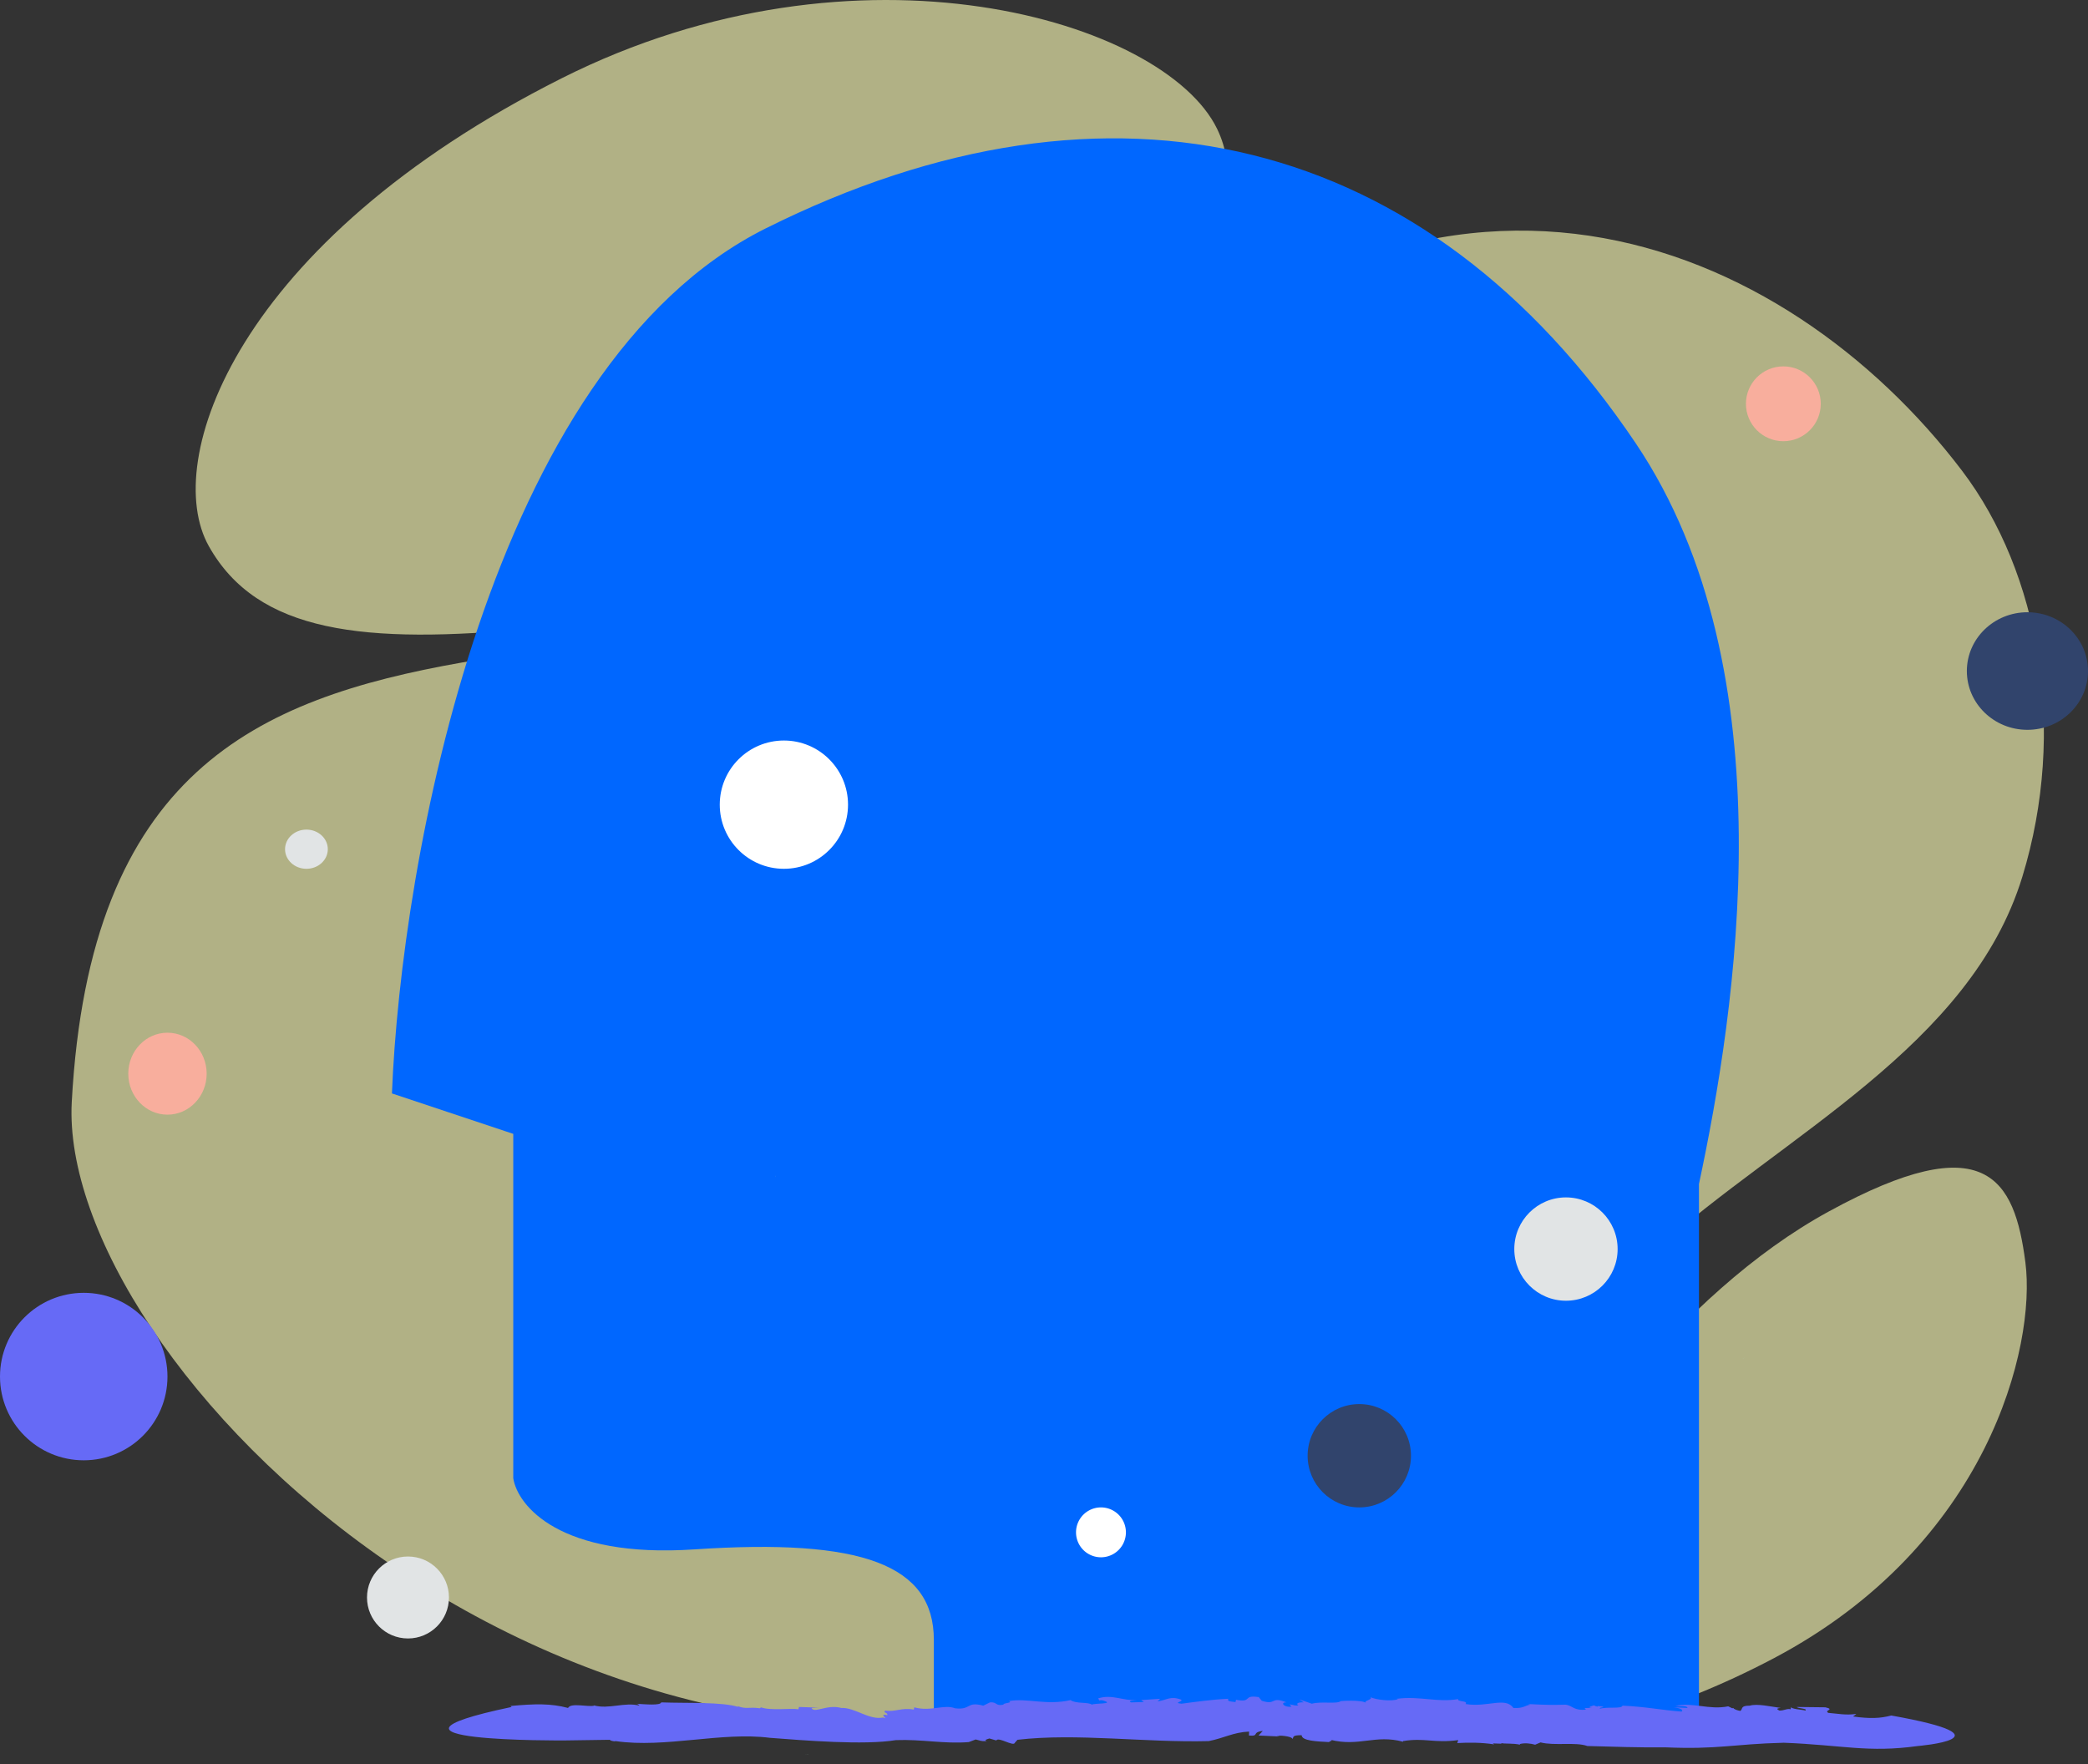 <?xml version="1.0" encoding="UTF-8" standalone="no"?>
<svg
   width="585.999"
   height="495.124"
   viewBox="0 0 585.999 495.124"
   fill="none"
   version="1.1"
   id="svg934"
   sodipodi:docname="lighthouse.svg"
   inkscape:version="1.1.1 (3bf5ae0d25, 2021-09-20)"
   xmlns:inkscape="http://www.inkscape.org/namespaces/inkscape"
   xmlns:sodipodi="http://sodipodi.sourceforge.net/DTD/sodipodi-0.dtd"
   xmlns="http://www.w3.org/2000/svg"
   xmlns:svg="http://www.w3.org/2000/svg">
  <rect x="0" y="0" width="585.999" height="495.124" fill="#333333" stroke="none"/>
  <sodipodi:namedview
     id="namedview936"
     pagecolor="#505050"
     bordercolor="#eeeeee"
     borderopacity="1"
     inkscape:pageshadow="0"
     inkscape:pageopacity="0"
     inkscape:pagecheckerboard="0"
     showgrid="false"
     inkscape:zoom="0.92277436"
     inkscape:cx="288.803"
     inkscape:cy="307.2257"
     inkscape:window-width="1920"
     inkscape:window-height="1001"
     inkscape:window-x="-9"
     inkscape:window-y="-9"
     inkscape:window-maximized="1"
     inkscape:current-layer="svg934" />
  <path
     fill="transparent"
     d="M -79.789,113.185 H 820.211 v 600 H -79.789 Z"
     id="path881" />
  <defs
     id="defs932">
    <linearGradient
       id="a"
       x1="324.818"
       y1="779.322"
       x2="587.223"
       y2="-404.561"
       gradientUnits="userSpaceOnUse"
       gradientTransform="translate(-137.012,-39.96)">
      <stop
         stop-color="#fff"
         id="stop917" />
      <stop
         offset="1"
         stop-color="#EEE"
         id="stop919" />
    </linearGradient>
    <linearGradient
       id="b"
       x1="287.527"
       y1="351.038"
       x2="409.146"
       y2="-195.47"
       gradientUnits="userSpaceOnUse"
       gradientTransform="translate(-137.012,-39.96)">
      <stop
         stop-color="#fff"
         id="stop922" />
      <stop
         offset="1"
         stop-color="#EEE"
         id="stop924" />
    </linearGradient>
    <linearGradient
       id="c"
       x1="578.857"
       y1="640.92"
       x2="683.151"
       y2="158.612"
       gradientUnits="userSpaceOnUse"
       gradientTransform="translate(-137.012,-39.96)">
      <stop
         stop-color="#fff"
         id="stop927" />
      <stop
         offset="1"
         stop-color="#EEE"
         id="stop929" />
    </linearGradient>
  </defs>
  <path
     d="m 20.139,309.264 c -3.894,71.753 136.388,217.654 309.295,163.651 80.418,-25.118 73.606,-66.809 134.755,-121.754 36.449,-32.748 88.818,-57.511 103.384,-105.113 12.583,-41.087 4.866,-85.25 -16.948,-113.975 C 501.564,67.472 402.52,23.236 304.931,125.02 207.341,226.804 30.202,124.209 20.139,309.264 Z"
     fill="url(#a)"
     id="path883"
     style="fill:#ffffb8;opacity:0.616;fill-opacity:1" />
  <path
     d="m 58.594,153.254 c 13.645,24.352 43.528,27.698 91.404,23.07 36.006,-3.486 68.84,-6.184 104.849,-25.817 25.204,-13.732 45.154,-32.31 59.715,-50.354 C 330.341,80.605 352.366,58.296 341.569,36.133 326.731,5.686 240.927,-19.957 157.608,21.977 66.083,68.055 45.246,129.454 58.594,153.254 Z"
     fill="url(#b)"
     id="path885"
     style="fill:#ffffb8;opacity:0.616;fill-opacity:1" />
  <path
     d="m 406.35,454.971 c 31.788,-44.471 64.343,-91.737 106.965,-115.017 43.962,-24.025 52.07,-9.218 55.113,14.322 3.043,23.54 -10.52,79.315 -70.517,111.048 -60.012,31.744 -121.305,31.268 -91.561,-10.353 z"
     fill="url(#c)"
     id="path887"
     style="fill:#ffffb8;fill-opacity:1;opacity:0.616" />
  <path
     d="m 476.818,332.277 v 150.544 H 262.084 v -22.588 c 0,-21.019 -19.975,-28.586 -67.19,-25.41 -37.771,2.541 -49.635,-12.251 -50.846,-19.965 v -96.648 l -34.049,-11.343 c 2.573,-64.734 27.149,-203.913 104.871,-242.754 97.152,-48.55 185.809,-26.545 244.243,60.348 43.102,64.095 27.995,159.567 17.705,207.816 z"
     fill="#666AF6"
     id="path889"
     style="fill:#0067ff;fill-opacity:1" />
  <ellipse
     rx="17"
     ry="16.5"
     transform="scale(1,-1)"
     fill="#31446c"
     id="ellipse891"
     cx="568.999"
     cy="-188.321" />
  <circle
     r="10.5"
     transform="scale(1,-1)"
     fill="#f8ae9d"
     id="circle893"
     cx="500.499"
     cy="-113.321" />
  <circle
     r="23.5"
     transform="scale(1,-1)"
     fill="#666af6"
     id="circle895"
     cx="23.5"
     cy="-386.321" />
  <ellipse
     rx="11"
     ry="11.5"
     transform="scale(1,-1)"
     fill="#f8ae9d"
     id="ellipse897"
     cx="47"
     cy="-301.321" />
  <ellipse
     cx="-86"
     cy="-238.321"
     rx="6"
     ry="5.5"
     transform="scale(-1)"
     fill="#e1e4e5"
     id="ellipse899" />
  <circle
     r="11.5"
     transform="scale(1,-1)"
     fill="#e1e4e5"
     id="circle901"
     cx="114.5"
     cy="-448.321" />
  <circle
     r="14.5"
     transform="scale(1,-1)"
     fill="#e1e4e5"
     id="circle903"
     cx="439.488"
     cy="-350.54" />
  <circle
     cx="220"
     cy="225.821"
     r="18"
     fill="#ffffff"
     id="circle905" />
  <path
     d="m 217.639,329.821 -0.069,0.551 c 0.023,-0.022 0.069,-0.16 0.069,-0.551 z m 0.023,137.902 c 0,0.046 0,0.091 0.023,0.137 0,-0.091 0,-0.114 -0.023,-0.137 z m -2.733,-116.725 v -0.023 c 0,-0.046 -0.023,-0.092 -0.023,-0.138 z m 10.978,141.392 1.08,0.069 c 0,-0.023 -0.276,-0.046 -1.08,-0.069 z m 274.081,-0.022 c 0.092,0 0.183,0 0.252,-0.023 -0.16,0 -0.229,0.023 -0.252,0.023 z m -231.98,2.733 h -0.069 c -0.091,0 -0.206,0.023 -0.275,0.023 z"
     fill="#b1cbc0"
     id="path907" />
  <path
     d="m 500.67,489.084 c -14.49,0.369 -18.324,1.934 -33.365,1.29 -7.164,0.092 -14.81,-0.185 -21.814,-0.369 -3.329,-1.197 -9.185,0 -13.134,-1.013 l -1.516,0.645 c -1.355,-0.369 -2.939,-0.553 -4.317,-0.185 l 0.092,0.185 c -2.021,-0.461 -4.317,-0.185 -5.304,-0.461 l 0.092,0.184 -2.457,-0.092 0.413,0.277 c -3.536,-0.553 -7.164,-0.553 -10.379,-0.369 l 0.276,-0.829 c -6.866,0.921 -9.369,-0.737 -15.546,0.277 l 0.092,0.184 c -7.83,-2.119 -12.354,1.473 -20.414,-0.553 1.011,0.277 -0.436,0.369 -0.344,0.645 -3.72,-0.184 -7.669,-0.368 -7.738,-1.934 -2.71,0 -2.205,0.46 -2.549,1.105 0.023,-0.645 -2.342,-1.013 -4.455,-1.013 l 0.965,0.276 -6.062,-0.276 1.194,-1.29 c -3.215,0.369 -0.827,1.566 -3.881,1.29 l 0.046,-1.105 c -4.432,0.184 -7.05,1.842 -11.343,2.671 -17.865,0.46 -37.062,-2.303 -53.663,-0.369 l -0.735,0.829 c -0.322,1.197 -4.593,-1.75 -5.213,-0.645 l -1.929,-0.552 c -0.551,0.184 -1.699,0.46 -0.734,0.737 -1.791,0.092 -1.837,-0.185 -3.123,-0.461 l -1.929,0.737 c -7.049,0.552 -13.043,-0.829 -20.459,-0.553 -8.91,1.474 -25.695,0.092 -35.362,-0.644 -13.594,-1.75 -29.392,2.947 -43.307,0.921 -0.46,0.184 -1.631,-0.185 -1.608,-0.369 l -12.744,0.184 c 0,0 -61.745,0.461 -14.833,-9.394 l -0.322,-0.276 c 6.981,-0.645 11.366,-0.737 16.166,0.552 0.757,-1.566 5.717,-0.184 7.348,-0.645 l -0.161,-0.092 c 4.248,1.198 8.748,-1.013 12.859,0.092 -0.161,-0.092 -0.253,-0.552 -1.194,-0.552 2.985,0.184 7.072,0.553 7.302,-0.369 7.141,0.277 17.084,-0.184 21.653,1.29 l -0.321,-0.276 c 2.594,1.013 3.375,0.184 6.291,0.644 0.161,-0.092 0.368,-0.184 0.322,-0.276 2.847,1.013 8.289,0.184 10.562,0.553 l 0.138,-0.645 5.649,0.184 -2.113,0.092 c 0.735,1.658 4.271,-1.105 8.359,0 3.834,-0.184 7.784,3.5 11.756,2.671 1.906,0.829 -1.676,-1.289 1.171,-0.645 0.092,-0.921 -1.331,-0.552 -0.596,-1.289 2.778,0.461 4.569,-0.921 8.013,-0.276 l 0.138,-0.645 c 4.478,1.289 8.45,-0.921 11.435,0.276 4.616,0.553 3.1,-2.026 7.922,-0.737 l 1.883,-0.921 c 2.067,-0.184 1.47,1.106 3.766,0.645 -0.138,-0.552 2.893,-0.46 1.539,-1.013 5.166,-0.921 10.493,1.289 17.313,-0.276 1.47,1.105 4.914,0.46 6.016,1.289 0.184,-0.46 6.866,-0.092 3.031,-1.197 -0.321,-0.092 -0.918,-0.092 -0.872,0.092 l -0.46,-0.645 c 3.881,-1.289 7.05,0.737 10.908,0.461 -1.149,0.184 -2.664,0.184 -1.654,0.644 l 3.582,-0.092 -0.734,-0.552 5.327,-0.369 -0.735,0.737 c 2.595,-0.368 3.513,-1.566 6.453,-0.553 1.331,0.553 -2.457,0.922 0.275,1.198 3.49,-0.461 8.703,-1.197 13.134,-1.382 -0.413,0.829 0.781,0.737 2.021,0.921 l 0.138,-0.644 c 4.707,0.921 1.722,-1.474 6.406,-0.737 l -0.413,-0.461 1.24,1.474 c 4.225,1.381 2.273,-1.382 6.958,0.46 -1.86,-0.092 -0.873,1.474 1.4,1.198 l -0.574,-0.645 c 1.263,0.184 1.676,0.461 2.526,0.276 -0.758,-0.368 -0.39,-0.921 1.47,-0.829 l -1.24,-0.829 3.513,1.198 c 2.71,-0.737 7.003,0.184 8.129,-0.737 0,0 5.832,-0.461 7.164,0.553 -1.171,-0.645 2.044,-0.921 1.125,-1.658 1.516,0.737 5.97,1.289 7.761,0.552 l -0.344,-0.092 c 6.613,-0.829 11.297,1.106 17.222,0.092 -0.276,0.829 2.87,0.369 2.089,1.382 6.131,1.013 11.183,-2.118 13.41,1.105 2.802,0.184 3.307,-0.737 4.753,-0.921 l -0.666,-0.184 c 5.236,0.276 6.751,0.276 10.632,0.184 1.929,0.276 2.25,1.75 5.718,1.382 -1.126,-0.553 0.298,-0.461 1.584,-0.461 -0.827,-0.092 -1.079,-0.276 0.62,-0.737 0.23,0.185 0.62,0.277 0.964,0.369 0.023,0 0.092,-0.092 0.046,-0.184 2.159,0.184 1.791,0.368 0.781,0.46 0.046,0.092 -0.023,0.184 -0.344,0.369 2.25,-0.737 6.268,0.092 6.544,-0.922 6.521,0.277 11.183,1.29 16.602,1.658 0.62,-0.552 -0.666,-1.013 -2.228,-1.197 l 3.858,0.184 c -0.023,-0.737 -2.204,-0.46 -3.398,-0.552 4.592,-1.198 9.46,1.197 14.833,0.092 l 1.125,0.552 0.322,-0.092 c -0.023,0.277 1.194,0.737 1.975,0.829 0.757,-0.645 -0.046,-1.474 2.617,-1.474 2.113,-0.644 5.97,0.277 8.726,0.645 -1.493,0.092 -1.01,0.461 -0.367,0.737 1.331,0 2.089,-0.645 3.122,-0.368 l 0.138,-0.829 c -0.528,0.829 3.468,0.921 3.973,1.197 0.757,-0.645 -2.067,-0.553 -2.388,-1.013 5.327,0.092 2.663,0 8.013,0.092 2.848,0.645 -0.528,0.829 0.85,1.566 2.503,0.184 4.96,0.737 7.853,0.276 l -0.918,0.737 c 4.73,0.645 7.554,0.552 10.723,-0.276 35.178,6.263 7.417,8.565 7.417,8.565 -13.915,1.934 -21.057,-0.276 -37.543,-0.921 z"
     fill="#666af6"
     id="path909" />
  <path
     d="m 489.813,380.834 -0.69,0.528 c 0.023,0.023 0.207,-0.115 0.69,-0.528 z m -173.594,13.62 -0.138,0.161 c 0.092,-0.092 0.138,-0.138 0.138,-0.161 z m 146.698,7.281 0.046,-0.023 0.138,-0.161 z"
     fill="#b1cbc0"
     id="path911" />
  <path
     d="m 308.988,437.04 a 7,7 0 1 0 0,-14 7,7 0 0 0 0,14 z"
     fill="#ffffff"
     id="path913" />
  <path
     d="m 381.488,423.04 c 8.008,0 14.5,-6.492 14.5,-14.5 0,-8.008 -6.492,-14.5 -14.5,-14.5 -8.008,0 -14.5,6.492 -14.5,14.5 0,8.008 6.492,14.5 14.5,14.5 z"
     fill="#31446c"
     id="path915" />
</svg>
